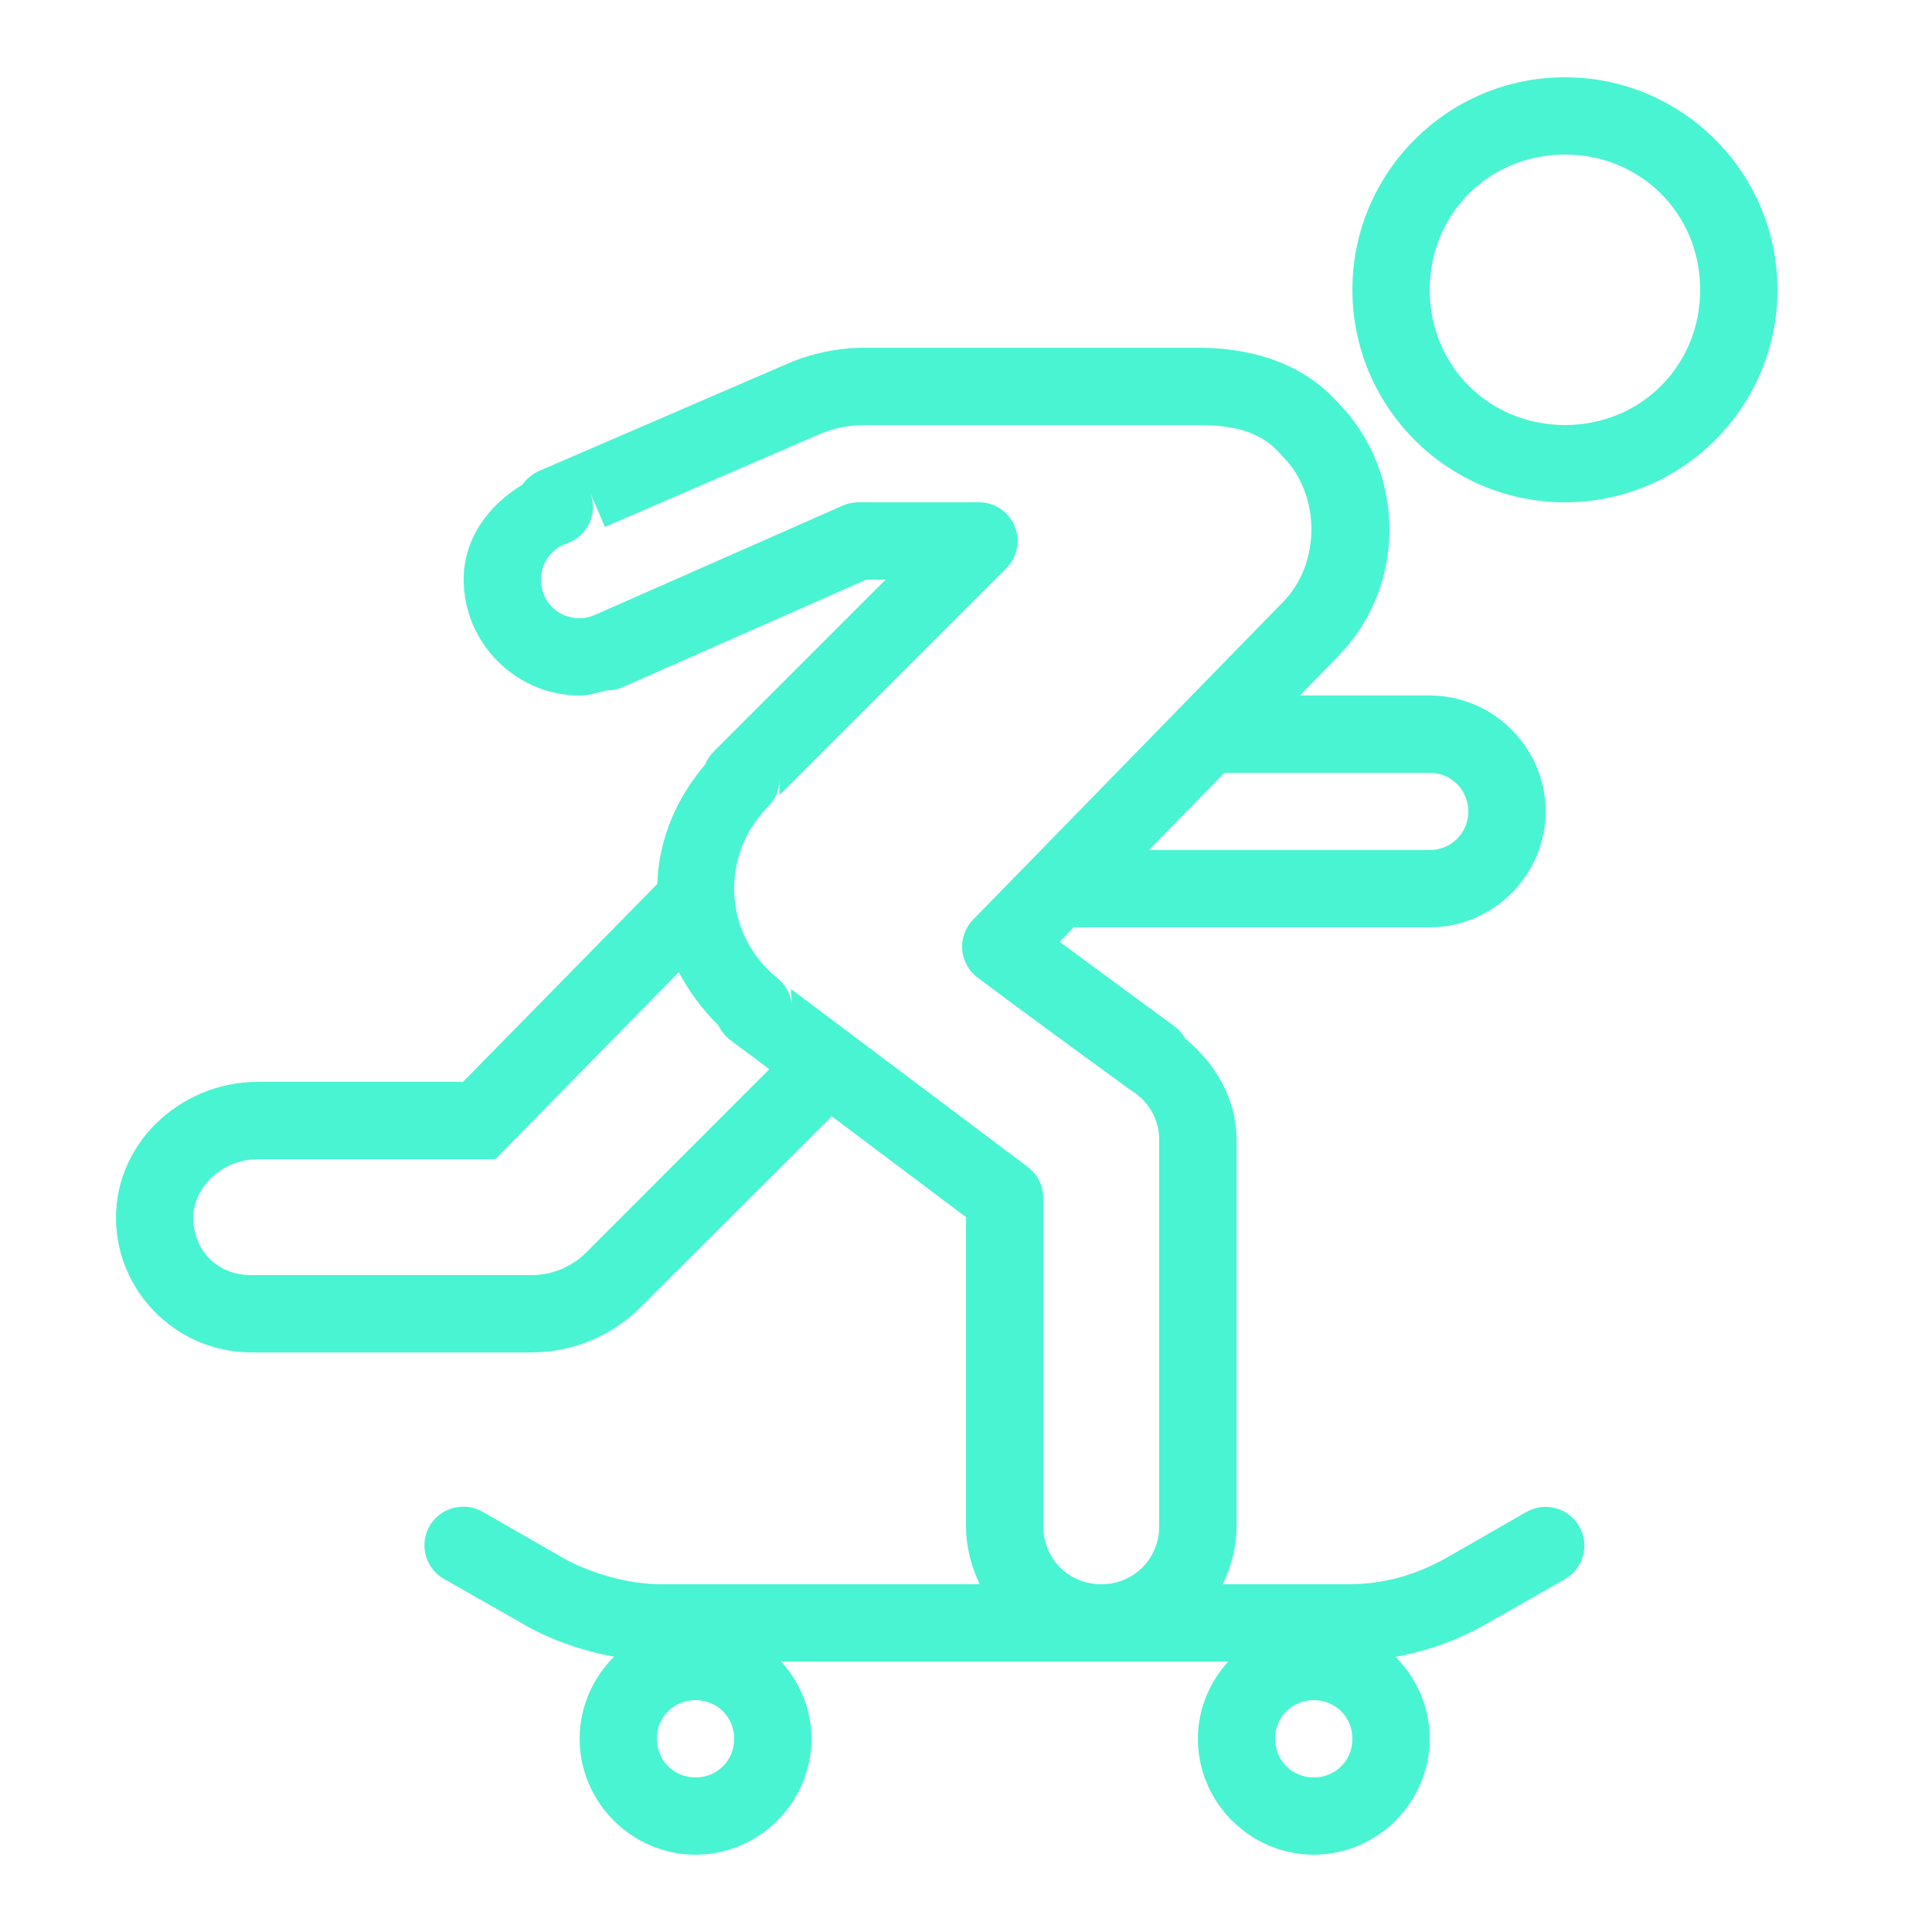 <svg xmlns="http://www.w3.org/2000/svg" x="0px" y="0px"
width="100" height="100"
viewBox="0 0 172 172"
style=" fill:#000000;"><g fill="none" fill-rule="nonzero" stroke="none" stroke-width="1" stroke-linecap="butt" stroke-linejoin="miter" stroke-miterlimit="10" stroke-dasharray="" stroke-dashoffset="0" font-family="none" font-weight="none" font-size="none" text-anchor="none" style="mix-blend-mode: normal"><path d="M0,172v-172h172v172z" fill="none"></path><g id="original-icon" fill="#49f4d2"><path d="M139.32,6.88c-10.441,0 -18.92,8.479 -18.92,18.92c0,10.441 8.479,18.92 18.92,18.92c10.441,0 18.92,-8.479 18.92,-18.92c0,-10.441 -8.479,-18.92 -18.92,-18.92zM139.32,13.76c6.759,0 12.04,5.281 12.04,12.04c0,6.759 -5.281,12.04 -12.04,12.04c-6.759,0 -12.04,-5.281 -12.04,-12.04c0,-6.759 5.281,-12.04 12.04,-12.04zM76.983,30.96c-2.338,0 -4.663,0.47 -6.826,1.397l-22.185,9.581c-0.591,0.269 -1.088,0.685 -1.465,1.209c-2.97,1.814 -5.227,4.73 -5.227,8.452c0,5.657 4.663,10.32 10.32,10.32c0.873,0 1.626,-0.255 2.419,-0.457c0.457,0 0.914,-0.081 1.344,-0.255c0.067,-0.027 0.054,-0.027 0.107,-0.054c0.202,-0.081 0.39,-0.175 0.43,-0.188l-0.04,0.027l21.272,-9.393h1.72l-15.319,15.319c-0.336,0.336 -0.591,0.712 -0.752,1.142c-0.013,0 -0.013,0 0,0c-2.486,2.916 -4.139,6.558 -4.26,10.629c-0.013,0.013 -0.027,0.027 -0.04,0.04l-17.267,17.59h-18.302c-6.92,0 -13.008,5.671 -12.564,12.819c0.39,6.275 5.657,11.261 12.013,11.261h24.953c3.655,0 7.149,-1.451 9.729,-4.031l17.012,-16.985l11.946,8.976v27.52c0,1.854 0.47,3.588 1.223,5.16h-28.407c-2.741,0 -6.074,-0.887 -8.64,-2.311l-7.189,-4.125c-0.591,-0.349 -1.29,-0.511 -1.975,-0.457c-1.532,0.094 -2.808,1.183 -3.144,2.674c-0.336,1.505 0.363,3.037 1.707,3.776l7.243,4.125l0.013,0.013c2.419,1.344 5.106,2.257 7.834,2.755c-1.881,1.881 -3.064,4.461 -3.064,7.31c0,5.657 4.663,10.32 10.32,10.32c5.657,0 10.32,-4.663 10.32,-10.32c0,-2.647 -1.048,-5.039 -2.701,-6.88h39.802c-1.653,1.841 -2.701,4.233 -2.701,6.88c0,5.657 4.663,10.32 10.32,10.32c5.657,0 10.32,-4.663 10.32,-10.32c0,-2.835 -1.169,-5.429 -3.05,-7.297c2.808,-0.497 5.429,-1.451 7.821,-2.768l0.013,-0.013l7.243,-4.125c1.653,-0.954 2.231,-3.05 1.29,-4.703c-0.954,-1.653 -3.05,-2.231 -4.703,-1.29l-7.189,4.125c-2.661,1.478 -5.482,2.311 -8.64,2.311h-11.207c0.752,-1.572 1.223,-3.306 1.223,-5.16v-34.4c0,-3.709 -1.922,-6.813 -4.569,-9.017l-0.027,-0.054c-0.242,-0.417 -0.578,-0.793 -0.981,-1.075c0,0 -5.577,-4.085 -10.172,-7.485l1.25,-1.29h31.699c5.657,0 10.32,-4.663 10.32,-10.32c0,-5.657 -4.663,-10.32 -10.32,-10.32h-11.556l3.333,-3.413v-0.027c6.168,-6.168 6.168,-16.407 0.067,-22.615c-3.198,-3.601 -7.821,-4.905 -12.483,-4.905zM76.983,37.84h29.657c3.561,0 5.765,0.752 7.377,2.607c0.054,0.054 0.107,0.107 0.161,0.175c3.427,3.413 3.427,9.594 0,13.021c0,0.013 -0.013,0.013 -0.027,0.027l-27.52,28.205c-0.699,0.712 -1.048,1.68 -0.968,2.674c0.081,0.981 0.578,1.895 1.371,2.486c5.442,4.085 12.913,9.487 13.196,9.702c0.148,0.134 0.323,0.255 0.497,0.363c1.492,0.914 2.473,2.513 2.473,4.381v34.4c0,2.889 -2.271,5.16 -5.16,5.16c-2.889,0 -5.16,-2.271 -5.16,-5.16v-29.24c0,-1.075 -0.511,-2.096 -1.371,-2.741l-21.097,-15.856l0.094,1.532c-0.054,-0.968 -0.524,-1.868 -1.277,-2.473c-2.365,-1.922 -3.87,-4.743 -3.87,-7.982c0,-2.876 1.156,-5.429 3.023,-7.31c0.658,-0.645 1.008,-1.518 1.008,-2.432v1.411l20.197,-20.197c0.981,-0.981 1.277,-2.459 0.739,-3.749c-0.524,-1.29 -1.774,-2.123 -3.171,-2.123h-10.75c-0.484,0 -0.954,0.107 -1.384,0.296l-21.943,9.675c-0.013,0 -0.027,0.013 -0.027,0.013c-0.148,0.067 -0.121,0.054 -0.107,0.054c-0.054,0.013 -0.094,0.027 -0.121,0.04c-0.43,0.161 -0.833,0.242 -1.223,0.242c-1.948,0 -3.44,-1.492 -3.44,-3.44c0,-1.532 0.968,-2.755 2.325,-3.225c0.873,-0.309 1.586,-0.954 1.975,-1.787c0.403,-0.847 0.43,-1.801 0.107,-2.674l1.29,2.997l19.027,-8.224c0.013,0 0.013,0 0,0c1.29,-0.564 2.688,-0.847 4.098,-0.847zM109.005,68.8h18.275c1.908,0 3.44,1.532 3.44,3.44c0,1.908 -1.532,3.44 -3.44,3.44h-24.994zM60.428,86.551c0.941,1.747 2.11,3.346 3.521,4.717c0.242,0.511 0.605,0.968 1.048,1.303l0.752,0.578c0.054,0.027 0.094,0.067 0.148,0.094c-0.175,-0.107 -0.107,-0.054 0.215,0.161l2.378,1.787l-16.3,16.313c-1.303,1.29 -3.05,2.016 -4.878,2.016h-24.953c-2.902,0 -4.972,-2.002 -5.147,-4.811c-0.175,-2.916 2.54,-5.509 5.697,-5.509h21.191zM61.92,151.36c1.935,0 3.44,1.505 3.44,3.44c0,1.935 -1.505,3.44 -3.44,3.44c-1.935,0 -3.44,-1.505 -3.44,-3.44c0,-1.935 1.505,-3.44 3.44,-3.44zM116.96,151.36c1.935,0 3.44,1.505 3.44,3.44c0,1.935 -1.505,3.44 -3.44,3.44c-1.935,0 -3.44,-1.505 -3.44,-3.44c0,-1.935 1.505,-3.44 3.44,-3.44z"></path></g></g></svg>